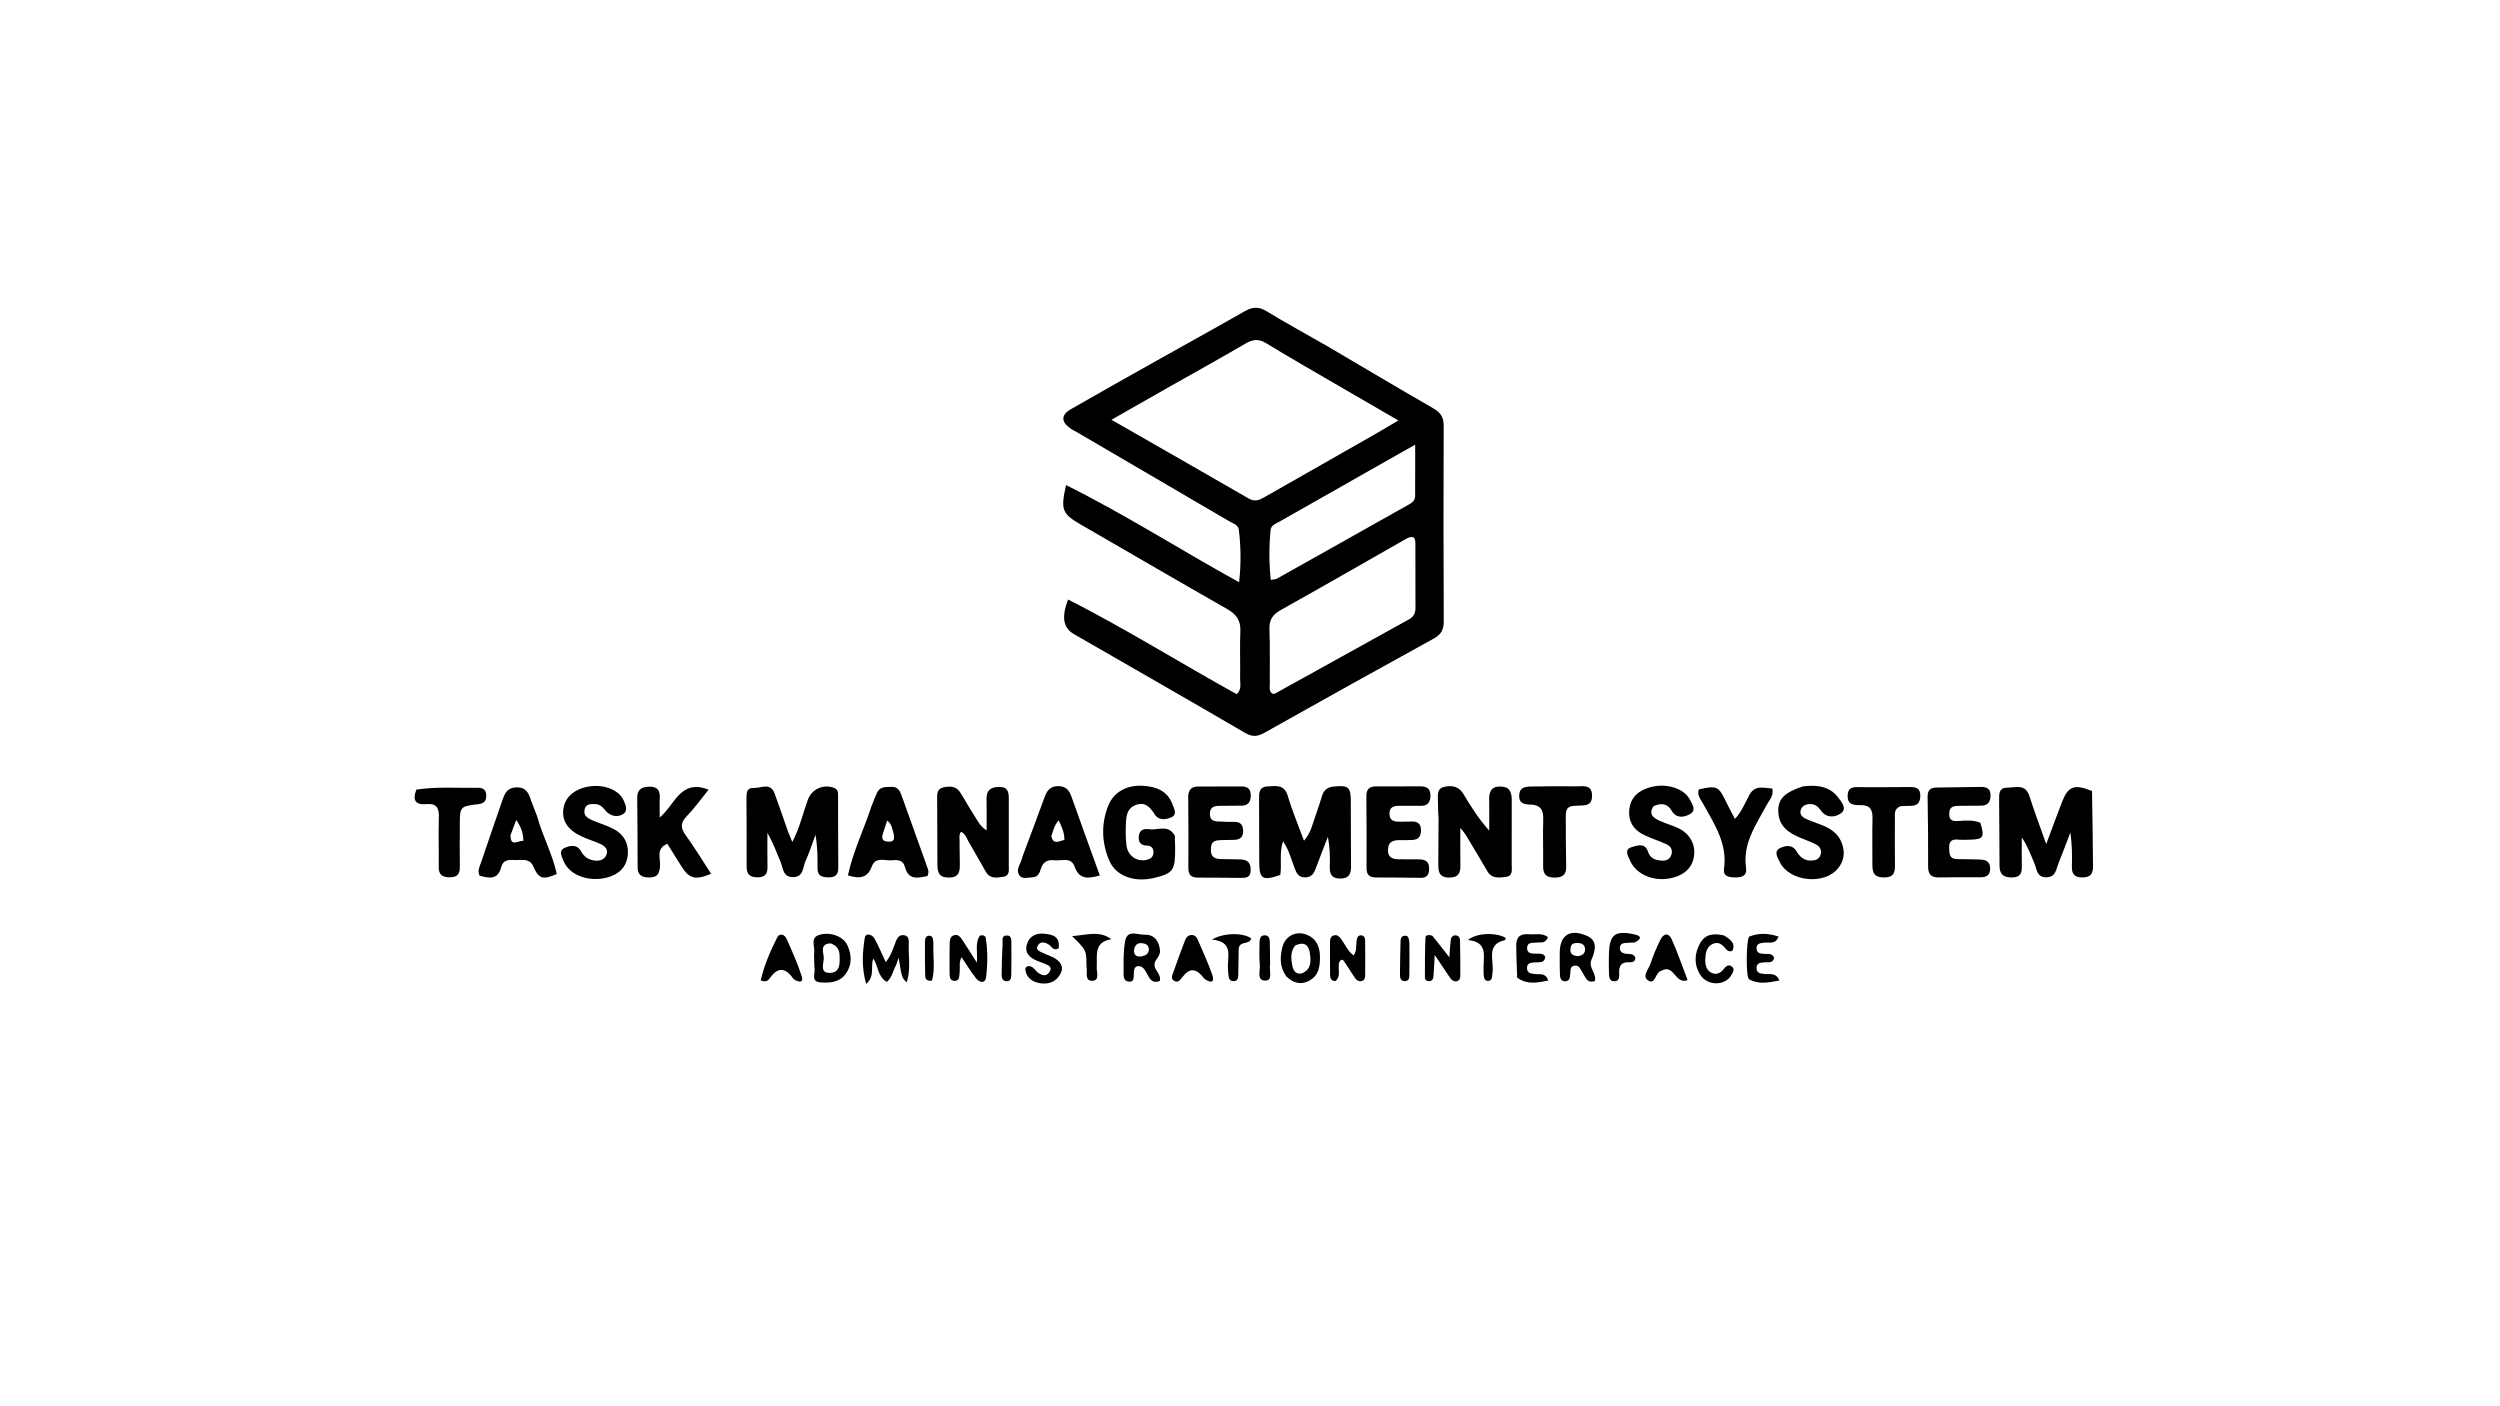 <svg version="1.1" id="Layer_1" xmlns="http://www.w3.org/2000/svg" xmlns:xlink="http://www.w3.org/1999/xlink" x="0px" y="0px"
	 width="100%" viewBox="0 0 1024 576" enable-background="new 0 0 1024 576" xml:space="preserve">
<path fill="#000000" opacity="1" stroke="none" 
	d="
M543.342,141.6 
	C558.163,150.315 572.62,158.928 587.201,167.324 
	C590.183,169.042 591.345,171.031 591.331,174.473 
	C591.223,201.136 591.237,227.799 591.362,254.462 
	C591.378,257.879 590.323,259.882 587.248,261.572 
	C564.037,274.33 540.906,287.234 517.808,300.196 
	C515.047,301.746 512.906,301.896 510.025,300.215 
	C486.715,286.617 463.3,273.2 439.906,259.746 
	C435.55,257.24 434.643,252.86 437.512,245.555 
	C461.091,257.576 483.49,271.561 506.543,284.332 
	C508.7,282.39 507.915,280.075 507.953,278.051 
	C508.074,271.554 507.767,265.044 508.054,258.557 
	C508.251,254.106 506.389,251.59 502.632,249.45 
	C482.655,238.073 462.797,226.487 442.897,214.977 
	C434.981,210.397 434.374,208.977 436.643,198.688 
	C460.784,210.675 483.274,225.107 507.538,238.489 
	C508.387,230.805 508.276,223.81 507.404,216.849 
	C507.171,214.98 504.873,214.318 503.321,213.408 
	C482.915,201.441 462.485,189.513 442.061,177.576 
	C440.768,176.82 439.399,176.171 438.189,175.299 
	C434.574,172.693 434.648,169.889 438.588,167.627 
	C450.145,160.991 461.764,154.462 473.383,147.934 
	C485.582,141.079 497.845,134.337 509.998,127.402 
	C513.089,125.637 515.628,125.559 518.769,127.469 
	C526.737,132.312 534.923,136.794 543.342,141.6 
M548.441,158.109 
	C538.521,152.311 528.518,146.649 518.73,140.638 
	C515.551,138.686 513.182,138.938 510.105,140.746 
	C499.772,146.82 489.263,152.594 478.834,158.505 
	C471.226,162.816 463.639,167.163 455.255,171.943 
	C474.642,183.049 493.123,193.599 511.553,204.239 
	C514.025,205.666 515.897,204.799 518.016,203.586 
	C532.757,195.149 547.538,186.781 562.295,178.37 
	C565.548,176.516 568.756,174.584 572.782,172.22 
	C564.275,167.283 556.677,162.874 548.441,158.109 
M575.408,221.018 
	C558.502,230.647 541.639,240.354 524.652,249.838 
	C521.338,251.689 519.819,253.809 519.965,257.692 
	C520.245,265.168 520.056,272.661 520.111,280.147 
	C520.121,281.57 519.664,283.202 521.279,284.173 
	C521.638,284.143 522.022,284.218 522.284,284.073 
	C540.615,273.93 558.938,263.77 577.259,253.61 
	C579.032,252.627 579.786,251.123 579.776,249.092 
	C579.73,240.275 579.714,231.458 579.742,222.641 
	C579.751,219.494 578.331,219.305 575.408,221.018 
M564.28,190.838 
	C550.968,198.389 537.651,205.933 524.348,213.501 
	C522.781,214.392 520.643,215.051 520.44,217.067 
	C519.765,223.78 519.785,230.504 520.512,237.517 
	C521.845,237.259 522.547,237.29 523.069,236.998 
	C541.065,226.915 559.048,216.806 577.021,206.681 
	C578.346,205.935 579.624,204.981 579.636,203.279 
	C579.684,196.553 579.656,189.826 579.656,182.128 
	C574.087,185.275 569.499,187.868 564.28,190.838 
z"/>
<path fill="#000000" opacity="1" stroke="none" 
	d="
M538.879,334.007 
	C539.838,331.107 540.769,328.608 541.497,326.05 
	C542.244,323.424 543.922,322.352 546.57,322.124 
	C552.32,321.63 553.269,322.394 553.293,328.184 
	C553.33,337.008 553.293,345.832 553.387,354.656 
	C553.42,357.737 552.733,359.828 549.054,359.858 
	C545.421,359.888 544.552,357.986 544.673,354.796 
	C544.822,350.855 544.708,346.904 543.896,342.781 
	C542.196,347.184 540.457,351.572 538.816,355.996 
	C538.05,358.061 536.952,359.385 534.504,359.369 
	C531.99,359.351 531.135,357.824 530.359,355.811 
	C528.937,352.126 528.023,348.208 525.522,344.604 
	C523.908,349.32 525.102,353.99 524.392,358.392 
	C516.946,360.914 515.786,360.1 515.782,352.602 
	C515.777,344.277 515.737,335.952 515.72,327.627 
	C515.715,325.094 515.475,322.307 519.113,322.125 
	C522.522,321.954 526.051,321.12 527.491,326.045 
	C529.247,332.049 531.718,337.843 534.113,344.362 
	C537.023,341.044 537.563,337.555 538.879,334.007 
z"/>
<path fill="#000000" opacity="1" stroke="none" 
	d="
M856.888,324.008 
	C857.124,334.537 857.18,344.68 857.293,354.822 
	C857.327,357.834 856.278,359.422 852.938,359.399 
	C849.65,359.375 848.554,357.947 848.648,354.837 
	C848.784,350.259 848.683,345.673 848.03,340.978 
	C846.387,345.265 844.799,349.574 843.078,353.83 
	C842.133,356.166 842.024,359.23 838.306,359.334 
	C834.189,359.449 834.298,355.993 833.269,353.581 
	C831.775,350.08 830.501,346.485 828.122,343.018 
	C828.122,346.85 828.073,350.682 828.138,354.512 
	C828.185,357.275 827.877,359.341 824.226,359.407 
	C820.606,359.473 819.008,358.121 819.004,354.531 
	C818.995,345.549 818.883,336.567 818.843,327.586 
	C818.833,325.224 818.687,322.641 822.155,322.634 
	C825.596,322.627 829.6,320.908 831.254,326.087 
	C833.219,332.238 835.502,338.287 838.128,345.748 
	C840.567,339.225 842.507,333.915 844.536,328.641 
	C847.088,322.012 849.603,321.003 856.888,324.008 
z"/>
<path fill="#000000" opacity="1" stroke="none" 
	d="
M322.87,340.872 
	C323.443,342.244 323.878,343.303 324.53,344.888 
	C327.584,339.041 328.87,333.166 330.898,327.575 
	C332.497,323.167 337.338,321.042 341.649,322.716 
	C343.32,323.366 343.268,324.668 343.274,325.977 
	C343.314,335.809 343.287,345.641 343.36,355.472 
	C343.38,358.214 342.219,359.378 339.473,359.363 
	C336.836,359.347 334.818,358.911 334.854,355.64 
	C334.902,351.149 334.866,346.658 334.019,341.924 
	C332.67,345.556 331.504,349.272 329.909,352.793 
	C328.781,355.282 329.194,359.206 324.894,359.27 
	C320.605,359.334 320.79,355.54 319.701,352.981 
	C318.027,349.05 316.596,345.016 314.336,341.183 
	C314.336,345.771 314.264,350.36 314.363,354.946 
	C314.423,357.751 313.571,359.304 310.432,359.35 
	C307.292,359.397 305.815,358.254 305.826,355.016 
	C305.86,345.685 305.767,336.353 305.754,327.021 
	C305.751,324.978 305.758,322.595 308.625,322.76 
	C311.606,322.932 315.528,320.26 317.275,325.006 
	C319.173,330.161 320.919,335.371 322.87,340.872 
z"/>
<path fill="#000000" opacity="1" stroke="none" 
	d="
M589.233,335.437 
	C589.109,332.667 588.948,330.34 588.976,328.016 
	C589.003,325.762 588.43,323.002 591.565,322.295 
	C594.652,321.598 597.496,322.021 599.363,325.138 
	C602.425,330.252 605.594,335.303 609.985,340.237 
	C609.985,336.067 610.057,331.896 609.962,327.729 
	C609.887,324.484 610.641,322.124 614.521,322.149 
	C618.3,322.174 619.226,324.402 619.204,327.703 
	C619.147,336.516 619.251,345.33 619.197,354.143 
	C619.185,356.171 619.839,358.873 616.654,359.215 
	C613.897,359.512 610.996,359.973 609.18,356.79 
	C606.298,351.738 603.247,346.783 600.249,341.798 
	C599.924,341.257 599.474,340.792 598.156,339.11 
	C598.156,345.003 598.075,349.597 598.183,354.187 
	C598.262,357.522 597.441,359.515 593.477,359.453 
	C589.255,359.387 589.11,356.759 589.128,353.769 
	C589.164,347.806 589.227,341.843 589.233,335.437 
z"/>
<path fill="#000000" opacity="1" stroke="none" 
	d="
M393.036,345.462 
	C393.073,348.56 393.1,351.226 393.138,353.892 
	C393.182,356.964 392.889,359.428 388.682,359.451 
	C384.682,359.472 383.953,357.44 383.961,354.151 
	C383.982,345.319 383.857,336.486 383.86,327.654 
	C383.86,325.539 383.557,323.101 386.526,322.485 
	C389.288,321.912 391.808,321.977 393.482,324.853 
	C395.66,328.595 397.966,332.265 400.24,335.952 
	C401.163,337.448 402.146,338.907 404.108,340.105 
	C404.108,335.837 404.196,331.566 404.081,327.3 
	C403.981,323.583 405.903,322.353 409.312,322.328 
	C412.936,322.301 413.21,324.578 413.201,327.326 
	C413.17,336.325 413.24,345.324 413.19,354.323 
	C413.179,356.209 413.755,358.724 410.933,359.131 
	C408.372,359.501 405.522,360.108 403.812,357.101 
	C401.506,353.047 399.207,348.987 396.844,344.965 
	C395.955,343.453 395.507,341.566 393.626,340.698 
	C392.572,342.084 393.211,343.616 393.036,345.462 
z"/>
<path fill="#000000" opacity="1" stroke="none" 
	d="
M481.211,342.302 
	C481.286,344.261 481.322,345.758 481.333,347.255 
	C481.402,356.531 480.585,357.702 472.76,359.587 
	C464.611,361.55 457.062,358.847 454.355,352.481 
	C451.251,345.178 450.97,337.578 453.893,330.115 
	C456.072,324.554 461.366,321.498 467.961,321.85 
	C473.379,322.139 478.169,323.782 480.256,329.491 
	C480.905,331.266 482.321,333.591 479.808,334.753 
	C477.571,335.788 474.57,336.11 473.004,333.635 
	C471.133,330.68 469.187,328.376 465.457,329.63 
	C461.31,331.024 461.238,334.799 461.137,338.319 
	C461.062,340.972 461.064,343.661 461.4,346.286 
	C461.922,350.367 465.372,352.917 469.133,352.286 
	C470.887,351.991 472.387,351.339 472.46,349.231 
	C472.522,347.411 471.55,346.4 469.764,346.348 
	C467.196,346.275 466.237,345.009 466.465,342.512 
	C466.724,339.677 468.812,339.353 470.794,339.652 
	C474.279,340.178 478.487,337.518 481.211,342.302 
z"/>
<path fill="#000000" opacity="1" stroke="none" 
	d="
M279.165,354.944 
	C277.116,351.678 275.275,348.727 273.328,345.604 
	C268.74,347.505 270.433,351.33 270.357,354.267 
	C270.266,357.727 269.387,359.557 265.509,359.403 
	C262.58,359.287 261.181,358.193 261.169,355.278 
	C261.133,345.794 261.131,336.31 261.006,326.827 
	C260.958,323.237 262.947,322.296 266.046,322.228 
	C269.389,322.155 270.404,323.893 270.239,326.933 
	C270.114,329.251 270.214,331.582 270.214,334.842 
	C276.444,329.719 278.676,318.885 290.233,323.445 
	C287.237,327.14 284.511,330.977 281.283,334.331 
	C278.674,337.042 278.693,339.121 280.844,342.091 
	C284.516,347.16 287.766,352.533 291.261,357.883 
	C284.832,360.616 282.366,359.958 279.165,354.944 
z"/>
<path fill="#000000" opacity="1" stroke="none" 
	d="
M580.96,359.549 
	C574.942,359.501 569.292,359.387 563.642,359.414 
	C560.922,359.427 559.723,358.288 559.733,355.545 
	C559.77,345.731 559.762,335.916 559.677,326.103 
	C559.653,323.364 560.839,322.107 563.518,322.107 
	C569.672,322.105 575.826,322.084 581.98,322.09 
	C584.602,322.092 586.005,323.313 585.913,326.062 
	C585.826,328.647 584.714,330.116 581.962,330.071 
	C579.135,330.025 576.307,330.024 573.48,330.043 
	C571.177,330.059 569.011,330.312 569.131,333.445 
	C569.25,336.585 571.521,336.574 573.759,336.575 
	C575.256,336.576 576.754,336.563 578.249,336.503 
	C580.68,336.407 582.018,337.417 582.037,339.975 
	C582.055,342.299 581.208,343.878 578.691,344.033 
	C577.033,344.135 575.366,344.153 573.705,344.114 
	C570.951,344.049 568.652,344.519 568.515,347.956 
	C568.374,351.49 570.667,351.99 573.443,351.96 
	C575.938,351.934 578.433,351.965 580.928,351.996 
	C583.254,352.025 585.237,352.391 585.367,355.428 
	C585.493,358.372 584.413,359.876 580.96,359.549 
z"/>
<path fill="#000000" opacity="1" stroke="none" 
	d="
M499.423,351.86 
	C502.698,351.934 505.53,351.925 508.357,352.033 
	C511.275,352.145 512.388,353.784 512.272,356.638 
	C512.153,359.585 510.197,359.601 508.103,359.584 
	C502.287,359.538 496.471,359.448 490.655,359.471 
	C487.945,359.483 486.74,358.353 486.754,355.586 
	C486.803,345.93 486.797,336.272 486.693,326.616 
	C486.661,323.724 487.803,322.176 490.709,322.156 
	C496.701,322.114 502.694,322.112 508.686,322.141 
	C511.059,322.153 512.346,323.216 512.309,325.814 
	C512.272,328.421 511.316,329.96 508.565,329.999 
	C506.068,330.034 503.571,330.016 501.074,330.061 
	C498.592,330.106 495.539,329.71 495.572,333.392 
	C495.605,337.193 498.887,336.312 501.207,336.549 
	C502.692,336.701 504.201,336.638 505.699,336.64 
	C508.272,336.644 509.188,338.087 509.184,340.469 
	C509.18,342.724 508.067,343.87 505.876,343.977 
	C504.048,344.066 502.215,344.053 500.385,344.103 
	C498.313,344.159 496.249,344.259 496.039,347.051 
	C495.867,349.341 495.928,351.508 499.423,351.86 
z"/>
<path fill="#000000" opacity="1" stroke="none" 
	d="
M738.615,322.068 
	C744.399,321.438 749.496,322.07 752.964,326.715 
	C754.304,328.51 756.756,331.236 753.956,333.188 
	C751.586,334.839 748.156,335.155 745.933,332.094 
	C744.783,330.51 743.575,329.328 741.505,329.349 
	C739.685,329.367 738.126,329.966 737.57,331.79 
	C737.04,333.529 738.209,334.697 739.618,335.357 
	C741.567,336.271 743.626,336.953 745.647,337.71 
	C749.678,339.221 753.086,341.345 754.56,345.758 
	C755.774,349.396 755.267,352.645 752.899,355.609 
	C747.234,362.7 732.758,361.132 728.916,352.946 
	C728.063,351.13 726.388,348.651 729.212,347.316 
	C731.39,346.286 734.217,345.878 735.848,348.673 
	C737.22,351.024 739.029,352.54 741.805,352.497 
	C743.531,352.471 745.192,351.959 745.726,350.04 
	C746.241,348.189 745.43,346.699 743.796,345.869 
	C741.873,344.894 739.84,344.13 737.835,343.325 
	C732.793,341.302 728.532,338.534 728.378,332.391 
	C728.248,327.217 730.956,324.528 738.615,322.068 
z"/>
<path fill="#000000" opacity="1" stroke="none" 
	d="
M677.312,330.195 
	C675.036,333.632 677.366,335.008 679.659,336.115 
	C682.043,337.266 684.65,337.949 687.068,339.039 
	C691.838,341.189 694.387,345.41 693.933,350.096 
	C693.465,354.938 690.411,358.183 685.042,359.548 
	C677.757,361.398 670.177,358.366 667.627,352.412 
	C666.846,350.59 665.136,347.975 668.262,347.014 
	C670.458,346.339 673.756,345.029 675.004,348.821 
	C675.975,351.77 678.24,352.389 680.835,352.52 
	C682.666,352.612 684.101,351.806 684.637,349.953 
	C685.188,348.052 684.281,346.595 682.652,345.844 
	C679.79,344.524 676.776,343.539 673.899,342.25 
	C669.337,340.206 666.846,336.689 667.361,331.596 
	C667.88,326.462 671.264,323.749 675.975,322.437 
	C682.304,320.676 689.555,322.769 692.048,327.293 
	C693.101,329.205 694.985,331.873 692.274,333.437 
	C689.968,334.768 686.659,335.397 684.792,332.194 
	C682.984,329.091 680.595,328.78 677.312,330.195 
z"/>
<path fill="#000000" opacity="1" stroke="none" 
	d="
M811.125,336.978 
	C812.987,342.978 812.421,343.817 806.89,343.934 
	C805.225,343.969 803.547,344.051 801.895,343.895 
	C799.244,343.646 798.286,344.813 798.38,347.362 
	C798.464,349.644 798.419,351.843 801.586,351.883 
	C804.75,351.922 807.916,351.945 811.078,352.06 
	C813.507,352.148 815.239,352.984 815.174,355.912 
	C815.106,358.974 813.16,359.34 810.791,359.339 
	C805.294,359.336 799.794,359.271 794.299,359.4 
	C791.156,359.473 789.753,358.269 789.763,355.029 
	C789.79,345.534 789.719,336.037 789.547,326.544 
	C789.497,323.771 790.54,322.586 793.302,322.574 
	C799.287,322.547 805.271,322.357 811.256,322.319 
	C813.635,322.303 815.432,322.917 815.324,326.01 
	C815.227,328.769 814.016,329.981 811.393,330.009 
	C808.561,330.04 805.729,330.021 802.898,330.06 
	C800.678,330.091 798.438,330.023 798.405,333.276 
	C798.371,336.678 800.561,336.371 802.838,336.235 
	C805.492,336.077 808.168,335.839 811.125,336.978 
z"/>
<path fill="#000000" opacity="1" stroke="none" 
	d="
M418.791,350.922 
	C421.881,342.608 424.897,334.684 427.79,326.715 
	C428.77,324.014 429.965,322.047 433.321,322.001 
	C436.652,321.955 437.973,323.746 438.953,326.521 
	C442.7,337.138 446.56,347.715 450.491,358.62 
	C445.818,359.842 442.112,360.471 440.154,354.953 
	C438.703,350.865 434.777,352.722 431.857,352.363 
	C429.3,352.048 427.287,352.918 426.42,355.627 
	C425.86,357.379 425.304,359.225 422.972,359.337 
	C421.162,359.424 418.862,360.163 417.704,358.741 
	C415.661,356.234 418.261,353.796 418.791,350.922 
M430.604,342.647 
	C431.659,346.223 433.857,344.412 435.993,344.042 
	C435.989,341.059 434.967,338.74 433.634,336.037 
	C431.859,337.95 431.456,340.031 430.604,342.647 
z"/>
<path fill="#000000" opacity="1" stroke="none" 
	d="
M244.517,329.414 
	C242.097,329.25 239.879,329.081 239.41,331.759 
	C238.974,334.25 240.927,335.27 242.797,336.07 
	C245.545,337.247 248.46,338.074 251.11,339.429 
	C255.561,341.704 257.691,345.625 257.084,350.532 
	C256.496,355.287 253.438,358.151 248.776,359.401 
	C241.175,361.44 233.115,358.49 230.781,352.564 
	C230.093,350.815 228.741,348.449 231.259,347.302 
	C233.454,346.302 236.321,345.733 237.894,348.548 
	C239.153,350.802 240.861,352.09 243.314,352.446 
	C245.447,352.756 247.507,352.274 248.372,350.174 
	C249.357,347.784 247.613,346.437 245.688,345.582 
	C243.259,344.503 240.687,343.739 238.278,342.621 
	C232.418,339.9 229.994,336.048 230.799,331.044 
	C231.559,326.325 235.526,323.009 241.493,322.107 
	C247.442,321.207 253.531,323.6 255.367,327.701 
	C256.238,329.646 257.454,332.121 255.098,333.524 
	C253.107,334.709 250.487,334.413 248.604,332.642 
	C247.413,331.521 246.676,329.905 244.517,329.414 
z"/>
<path fill="#000000" opacity="1" stroke="none" 
	d="
M357.001,330.097 
	C357.841,328.046 358.477,326.326 359.249,324.669 
	C360.499,321.982 363.075,322.389 365.334,322.311 
	C367.483,322.236 368.514,323.662 369.191,325.571 
	C372.748,335.604 376.369,345.615 379.964,355.635 
	C380.307,356.589 380.524,357.553 379.851,358.839 
	C376.062,359.584 372.102,360.724 370.636,355.03 
	C369.922,352.257 367.624,352.12 365.432,352.372 
	C362.528,352.704 358.658,350.711 357.125,354.853 
	C355.377,359.577 352.231,360.092 347.304,358.564 
	C349.427,348.771 353.809,339.821 357.001,330.097 
M365.984,341.303 
	C365.415,339.587 365.359,337.598 363.405,336.101 
	C362.697,338.225 362.091,339.912 361.577,341.627 
	C361.156,343.033 361.264,344.396 363.034,344.645 
	C364.934,344.913 366.918,344.949 365.984,341.303 
z"/>
<path fill="#000000" opacity="1" stroke="none" 
	d="
M219.956,334.186 
	C222.241,342.543 226.346,349.896 228.056,357.994 
	C222.477,360.435 220.71,360.064 218.55,355.089 
	C216.944,351.39 214.04,352.388 211.384,352.275 
	C208.915,352.17 206.165,351.833 205.313,355.155 
	C203.915,360.6 200.213,359.68 196.467,358.701 
	C195.426,356.571 196.499,354.889 197.06,353.221 
	C199.917,344.713 202.866,336.234 205.794,327.749 
	C206.737,325.018 207.682,322.659 211.437,322.511 
	C215.49,322.351 216.491,324.812 217.494,327.766 
	C218.188,329.811 219.04,331.802 219.956,334.186 
M209.097,342.148 
	C209.144,347.175 212.176,344.193 214.369,344.411 
	C214.351,341.17 213.385,338.719 211.462,335.852 
	C210.57,338.147 209.92,339.821 209.097,342.148 
z"/>
<path fill="#000000" opacity="1" stroke="none" 
	d="
M645.187,330.065 
	C641.301,330.063 641.334,332.507 641.348,334.932 
	C641.387,341.588 641.346,348.246 641.504,354.899 
	C641.587,358.398 640.039,359.457 636.679,359.461 
	C633.109,359.464 632.018,357.894 632.064,354.62 
	C632.154,348.295 631.892,341.961 632.111,335.642 
	C632.248,331.723 630.905,329.642 626.863,329.556 
	C624.378,329.503 622.141,329.126 622.256,325.778 
	C622.371,322.457 624.727,322.194 627.136,322.158 
	C633.295,322.064 639.457,321.994 645.616,322.082 
	C648.42,322.122 652.11,321.129 652.103,325.971 
	C652.097,330.714 648.417,329.707 645.187,330.065 
z"/>
<path fill="#000000" opacity="1" stroke="none" 
	d="
M716.269,326.139 
	C718.586,321.194 722.392,322.811 725.947,322.978 
	C726.597,326.038 724.604,327.874 723.477,329.979 
	C719.186,337.998 713.718,345.585 715.191,355.519 
	C715.654,358.638 713.589,359.437 710.818,359.396 
	C708.243,359.358 705.694,359.035 706.155,355.801 
	C707.62,345.517 702.197,337.594 697.645,329.305 
	C696.654,327.5 695.029,325.752 695.811,323.358 
	C703.208,321.636 703.957,322.002 707.001,328.427 
	C708.045,330.632 709.247,332.761 710.644,335.435 
	C713.367,332.468 714.546,329.359 716.269,326.139 
z"/>
<path fill="#000000" opacity="1" stroke="none" 
	d="
M778.427,330.219 
	C775.601,331.392 776.178,333.622 776.156,335.51 
	C776.086,341.486 776.12,347.463 776.173,353.439 
	C776.201,356.574 776.372,359.358 771.747,359.405 
	C766.936,359.453 766.896,356.605 766.926,353.222 
	C766.978,347.246 766.806,341.265 766.98,335.294 
	C767.088,331.61 765.95,329.717 761.937,329.772 
	C759.548,329.805 756.703,329.746 756.795,325.969 
	C756.896,321.806 759.869,322.426 762.491,322.422 
	C769.12,322.411 775.749,322.469 782.377,322.376 
	C784.913,322.341 786.589,322.915 786.559,325.878 
	C786.533,328.437 785.594,330.03 782.823,330.072 
	C781.496,330.092 780.169,330.116 778.427,330.219 
z"/>
<path fill="#000000" opacity="1" stroke="none" 
	d="
M170.559,323.411 
	C179.193,322.126 187.5,322.85 195.793,322.688 
	C197.99,322.645 199.186,323.623 199.174,325.969 
	C199.164,328.244 198.09,329.116 195.866,329.387 
	C188.337,330.304 188.346,330.373 188.339,338.15 
	C188.334,343.8 188.259,349.452 188.349,355.1 
	C188.396,358.007 187.299,359.312 184.267,359.337 
	C181.163,359.363 179.648,358.319 179.694,355.035 
	C179.79,348.223 179.545,341.403 179.759,334.597 
	C179.879,330.763 178.629,328.975 174.645,329.37 
	C170.319,329.8 168.792,327.87 170.559,323.411 
z"/>
<path fill="#000000" opacity="1" stroke="none" 
	d="
M367.035,395.317 
	C365.732,397.728 365.401,400.35 363.271,402.191 
	C359.422,400.046 359.783,395.801 357.74,392.642 
	C356.374,395.736 358.62,399.643 354.784,403.027 
	C352.783,396.096 353.298,390.025 354.207,384.164 
	C354.552,381.938 357.244,382.63 358.303,384.605 
	C359.871,387.524 361.163,390.592 362.804,394.089 
	C364.974,391.376 365.863,388.425 366.952,385.575 
	C367.519,384.093 368.382,382.828 370.207,383.05 
	C372.259,383.3 372.291,385.014 372.231,386.487 
	C372.022,391.624 373.147,396.893 371.415,402.374 
	C369.408,400.549 369.408,400.549 368.088,392.277 
	C367.645,393.544 367.39,394.272 367.035,395.317 
z"/>
<path fill="#000000" opacity="1" stroke="none" 
	d="
M393.088,397.981 
	C392.899,399.835 393.104,401.753 391.042,401.781 
	C388.983,401.808 388.969,399.906 388.947,398.449 
	C388.886,394.457 388.923,390.462 388.998,386.47 
	C389.024,385.146 389.144,383.658 390.641,383.116 
	C392.465,382.455 393.411,383.873 394.235,385.101 
	C396.083,387.86 397.823,390.691 400.121,394.299 
	C400.532,390.057 399.219,386.204 401.413,383.188 
	C402.684,382.926 403.583,383.246 403.735,384.13 
	C404.642,389.405 404.532,394.764 403.957,400.017 
	C403.627,403.032 401.235,402.573 399.71,400.628 
	C397.675,398.036 395.966,395.188 393.862,392.072 
	C392.715,394.038 393.285,395.873 393.088,397.981 
z"/>
<path fill="#000000" opacity="1" stroke="none" 
	d="
M586.617,383.224 
	C589.009,386.09 591.076,388.785 593.678,392.175 
	C593.89,389.179 593.964,387.079 594.22,385.002 
	C594.344,383.994 594.915,383.091 596.148,383.123 
	C597.351,383.154 598.005,384.016 598.027,385.049 
	C598.135,390.025 598.15,395.002 598.144,399.979 
	C598.143,400.839 597.698,401.639 596.805,401.875 
	C595.48,402.225 594.577,401.439 593.894,400.441 
	C592.037,397.726 590.224,394.98 587.663,391.156 
	C587.454,394.869 587.348,397.405 587.151,399.933 
	C587.068,400.984 586.6,401.866 585.347,401.891 
	C584.376,401.91 583.641,401.308 583.639,400.442 
	C583.631,394.984 583.648,389.523 583.865,384.07 
	C583.91,382.95 585.226,382.814 586.617,383.224 
z"/>
<path fill="#000000" opacity="1" stroke="none" 
	d="
M473.596,393.109 
	C471.105,396.724 476.009,398.513 475.023,401.809 
	C469.293,404.086 470.557,394.684 465.564,395.817 
	C464.335,396.575 464.518,397.809 464.412,398.945 
	C464.279,400.364 464.676,402.276 462.337,402.082 
	C460.328,401.916 460.194,400.078 460.213,398.668 
	C460.274,394.195 460.038,389.622 460.899,385.282 
	C461.816,380.661 466.065,382.954 468.823,382.857 
	C472.785,382.716 474.711,385.394 475.128,389.162 
	C475.282,390.558 474.609,391.733 473.596,393.109 
M464.438,389.454 
	C464.624,391.82 466.19,392.041 468.007,391.633 
	C469.374,391.326 470.506,390.584 470.567,388.987 
	C470.619,387.642 469.855,386.749 468.593,386.472 
	C466.622,386.039 464.882,386.232 464.438,389.454 
z"/>
<path fill="#000000" opacity="1" stroke="none" 
	d="
M651.752,393.355 
	C650.663,396.638 654.096,398.713 653.216,401.843 
	C649.964,402.911 649.406,400.117 648.207,398.37 
	C647.382,397.169 646.989,395.396 645.132,395.515 
	C642.969,395.653 643.347,397.528 643.178,398.945 
	C643.018,400.287 642.954,401.845 641.221,401.932 
	C639.13,402.037 638.973,400.279 638.922,398.785 
	C638.825,395.963 638.864,393.135 638.868,390.31 
	C638.878,382.97 643.088,380.317 649.966,383.305 
	C653.606,384.886 654.214,387.891 651.752,393.355 
M646.174,391.625 
	C648.056,391.449 649.398,390.569 649.236,388.545 
	C649.117,387.056 647.961,386.323 646.464,386.264 
	C645.09,386.211 643.694,386.292 643.373,387.977 
	C643.044,389.701 643.113,391.354 646.174,391.625 
z"/>
<path fill="#000000" opacity="1" stroke="none" 
	d="
M548.453,394.332 
	C547.964,397.101 549.347,399.981 546.974,401.876 
	C545.056,401.727 544.828,400.516 544.811,399.352 
	C544.745,394.861 544.745,390.369 544.774,385.878 
	C544.781,384.692 545.01,383.472 546.408,383.116 
	C547.742,382.777 548.566,383.604 549.304,384.589 
	C550.971,386.817 551.994,389.543 554.41,391.351 
	C555.921,389.408 555.35,387.165 555.695,385.119 
	C555.871,384.076 556.19,383.099 557.452,383.113 
	C558.717,383.127 559.147,384.136 559.159,385.162 
	C559.215,389.985 559.211,394.809 559.169,399.632 
	C559.161,400.656 558.797,401.627 557.593,401.861 
	C556.466,402.08 555.613,401.456 555.043,400.635 
	C553.621,398.588 552.348,396.438 550.944,394.377 
	C550.326,393.47 549.629,392.065 548.453,394.332 
z"/>
<path fill="#000000" opacity="1" stroke="none" 
	d="
M526.863,399.912 
	C524.075,396.024 524.281,392.007 525.226,388.092 
	C526.378,383.317 530.92,381.081 535.358,382.905 
	C539.016,384.409 540.528,387.542 540.634,391.266 
	C540.749,395.332 540.42,399.446 536.26,401.691 
	C532.947,403.479 529.827,402.806 526.863,399.912 
M530.521,387.257 
	C528.4,389.884 528.815,392.903 529.39,395.838 
	C529.845,398.164 531.612,399.523 533.805,398.434 
	C537.294,396.702 536.961,393.179 536.456,390.081 
	C536.005,387.314 534.395,385.473 530.521,387.257 
z"/>
<path fill="#000000" opacity="1" stroke="none" 
	d="
M493.302,400.894 
	C490.03,396.543 487.452,396.293 484.472,400.009 
	C483.474,401.254 482.722,402.695 480.973,401.777 
	C479.384,400.945 480.178,399.412 480.597,398.22 
	C482.085,393.985 483.639,389.772 485.233,385.575 
	C485.706,384.332 486.336,383.08 487.94,382.981 
	C489.593,382.879 490.265,384.096 490.793,385.336 
	C492.75,389.925 494.86,394.464 496.507,399.164 
	C497.593,402.261 496.216,402.979 493.302,400.894 
z"/>
<path fill="#000000" opacity="1" stroke="none" 
	d="
M333.586,396.167 
	C333.543,393.8 333.336,391.803 333.512,389.841 
	C333.736,387.345 331.751,383.908 335.864,382.834 
	C340.35,381.661 345.444,383.608 347.078,387.16 
	C348.819,390.946 349.069,394.895 346.662,398.53 
	C344.125,402.361 340.052,402.704 336.026,402.386 
	C331.868,402.057 334.16,398.617 333.586,396.167 
M340.214,386.397 
	C335.587,386.59 337.384,390.209 337.419,392.362 
	C337.454,394.556 335.578,398.602 339.926,398.501 
	C344.251,398.402 344.004,394.523 343.886,391.318 
	C343.808,389.204 343.096,387.428 340.214,386.397 
z"/>
<path fill="#000000" opacity="1" stroke="none" 
	d="
M433.605,388.457 
	C431.411,389.603 430.814,387.757 429.678,386.963 
	C428.178,385.914 426.251,385.499 425.222,387.081 
	C423.797,389.271 426.128,389.772 427.518,390.465 
	C428.994,391.199 430.626,391.653 432.025,392.5 
	C434.359,393.914 435.833,395.965 434.427,398.738 
	C432.723,402.097 429.681,403.269 426.078,402.737 
	C423.086,402.295 420.655,400.724 420.034,397.623 
	C419.677,395.84 421.214,395.305 422.654,396.055 
	C423.633,396.565 424.239,397.748 425.169,398.408 
	C426.78,399.55 428.658,400.165 429.905,398.071 
	C431.273,395.774 429.091,395.324 427.661,394.646 
	C426.766,394.221 425.789,393.972 424.875,393.583 
	C421.889,392.312 419.54,390.49 420.62,386.805 
	C421.603,383.448 424.265,382.155 427.564,382.446 
	C430.998,382.75 434.35,383.427 433.605,388.457 
z"/>
<path fill="#000000" opacity="1" stroke="none" 
	d="
M325.048,401.044 
	C321.865,396.334 318.77,396.075 315.743,400.094 
	C314.793,401.355 314.06,402.606 311.574,401.557 
	C312.99,395.455 315.486,389.64 318.317,384.012 
	C319.297,382.062 321.36,382.684 322.181,384.529 
	C324.394,389.505 326.65,394.496 328.322,399.665 
	C329.29,402.655 327.26,402.508 325.048,401.044 
z"/>
<path fill="#000000" opacity="1" stroke="none" 
	d="
M680.618,397.554 
	C677.839,398.218 678.176,403.558 675.122,401.627 
	C672.388,399.898 675.37,396.9 676.09,394.6 
	C677.122,391.301 678.569,388.113 680.064,384.985 
	C681.336,382.326 683.452,381.881 684.727,384.727 
	C687.132,390.096 689.034,395.69 691.255,401.474 
	C686.001,403.335 685.826,394.754 680.618,397.554 
z"/>
<path fill="#000000" opacity="1" stroke="none" 
	d="
M621.437,400.446 
	C621.2,395.876 621.151,391.733 621.034,387.593 
	C620.935,384.07 622.456,382.328 626.105,382.662 
	C628.744,382.903 631.61,381.998 634.038,383.816 
	C633.042,386.709 630.935,385.87 629.272,386.081 
	C627.687,386.282 625.59,385.822 625.499,388.234 
	C625.41,390.589 627.329,390.577 629.043,390.634 
	C630.464,390.682 632.081,390.25 632.959,391.949 
	C632.555,394.757 630.349,394 628.7,394.195 
	C627.197,394.373 625.507,394.286 625.463,396.396 
	C625.415,398.743 627.222,398.766 628.924,398.983 
	C630.71,399.211 633.022,398.291 634.166,401.641 
	C629.745,402.452 625.656,403.494 621.437,400.446 
z"/>
<path fill="#000000" opacity="1" stroke="none" 
	d="
M706.262,383.199 
	C708.846,384.872 711.039,386.389 709.563,389.507 
	C708.141,389.941 707.371,389.33 706.739,388.515 
	C705.413,386.803 703.773,385.621 701.609,386.591 
	C698.961,387.778 698.584,390.411 698.483,392.908 
	C698.394,395.1 698.86,397.4 701.038,398.466 
	C703.101,399.477 704.85,398.527 706.206,396.728 
	C707.08,395.566 708.324,394.836 709.567,396.067 
	C710.563,397.054 709.825,398.246 709.259,399.258 
	C706.644,403.931 699.308,403.969 696.33,399.149 
	C693.763,394.994 694.051,390.527 696.354,386.355 
	C698.45,382.557 702.013,382.154 706.262,383.199 
z"/>
<path fill="#000000" opacity="1" stroke="none" 
	d="
M722.316,386.146 
	C720.397,386.287 719.347,386.929 719.487,388.639 
	C719.63,390.405 720.953,390.577 722.361,390.712 
	C723.908,390.861 725.801,390.19 726.69,392.315 
	C726.209,394.722 724.225,394.018 722.722,394.173 
	C721.19,394.332 719.538,394.311 719.482,396.401 
	C719.416,398.796 721.267,398.745 722.956,398.96 
	C724.892,399.207 727.351,398.174 728.863,401.617 
	C724.381,402.46 720.296,403.321 716.399,401.1 
	C715.033,400.321 715.256,384.137 716.549,383.616 
	C720.4,382.063 724.333,382.229 728.508,383.628 
	C727.106,387.145 724.597,385.764 722.316,386.146 
z"/>
<path fill="#000000" opacity="1" stroke="none" 
	d="
M669.617,386.028 
	C668.053,386.138 666.895,386.162 665.74,386.232 
	C664.427,386.312 663.484,386.896 663.493,388.333 
	C663.502,389.699 664.349,390.347 665.652,390.613 
	C667.157,390.919 669.098,390.269 669.864,392.311 
	C669.805,394.034 668.499,394.193 667.398,394.134 
	C664.06,393.957 663.043,395.639 663.207,398.689 
	C663.285,400.125 663.305,401.992 661.154,401.932 
	C659.123,401.876 659.097,400.045 659.036,398.596 
	C658.93,396.119 658.973,393.634 659.013,391.154 
	C659.151,382.783 661.397,380.966 669.487,382.738 
	C672.155,383.323 672.684,384.416 669.617,386.028 
z"/>
<path fill="#000000" opacity="1" stroke="none" 
	d="
M507.355,388.672 
	C507.29,392.26 507.312,395.427 507.221,398.59 
	C507.179,400.036 507.336,401.948 505.173,401.884 
	C503.125,401.824 503.298,399.918 503.077,398.485 
	C503.002,397.995 503.063,397.484 503.011,396.989 
	C502.498,392.163 505.733,385.737 496.412,384.857 
	C501.351,381.907 509.466,382.021 512.509,384.401 
	C511.891,387.122 507.709,385.14 507.355,388.672 
z"/>
<path fill="#000000" opacity="1" stroke="none" 
	d="
M455.229,384.69 
	C447.834,385.9 449.509,391.429 449.222,396.09 
	C449.097,398.112 450.621,401.684 447.326,401.737 
	C444.185,401.786 445.465,398.196 445.065,396.11 
	C444.972,395.628 445.028,395.118 445.016,394.621 
	C444.89,389.124 444.89,389.124 439.123,383.425 
	C445.031,383.02 450.201,381.014 455.229,384.69 
z"/>
<path fill="#000000" opacity="1" stroke="none" 
	d="
M611.288,398.678 
	C611.154,400.292 611.152,401.677 609.627,401.774 
	C608.095,401.872 607.84,400.565 607.727,399.37 
	C607.649,398.545 607.686,397.711 607.662,396.881 
	C607.518,391.928 609.75,385.867 601.284,385.036 
	C604.723,382.055 612.788,381.845 616.68,384.119 
	C616.634,384.44 616.641,385.017 616.526,385.043 
	C608.287,386.873 612.185,393.497 611.288,398.678 
z"/>
<path fill="#000000" opacity="1" stroke="none" 
	d="
M520.216,394.899 
	C519.757,397.605 521.5,401.568 518.38,401.651 
	C514.585,401.751 516.238,397.625 516.021,395.283 
	C515.731,392.157 515.852,388.987 515.914,385.838 
	C515.941,384.473 516.325,383.057 518.1,383.103 
	C519.895,383.15 520.077,384.614 520.115,385.964 
	C520.193,388.782 520.183,391.602 520.216,394.899 
z"/>
<path fill="#000000" opacity="1" stroke="none" 
	d="
M410.604,387.598 
	C410.909,385.727 409.792,383.348 412.201,383.18 
	C414.588,383.015 414.231,385.337 414.254,386.892 
	C414.316,391.013 414.27,395.136 414.216,399.257 
	C414.201,400.418 414.081,401.747 412.592,401.908 
	C410.835,402.097 410.258,400.694 410.259,399.355 
	C410.261,395.573 410.471,391.791 410.604,387.598 
z"/>
<path fill="#000000" opacity="1" stroke="none" 
	d="
M577.29,386.342 
	C577.308,390.755 577.348,394.707 577.271,398.657 
	C577.243,400.059 577.477,401.961 575.25,401.864 
	C573.496,401.788 573.423,400.208 573.432,398.887 
	C573.461,394.608 573.532,390.328 573.649,386.051 
	C573.68,384.927 573.679,383.528 575.155,383.302 
	C577.091,383.005 577.065,384.6 577.29,386.342 
z"/>
<path fill="#000000" opacity="1" stroke="none" 
	d="
M382.33,386.347 
	C382.063,391.794 383.15,396.894 381.713,401.68 
	C379.493,401.991 378.993,400.848 378.963,399.685 
	C378.844,395.044 378.839,390.4 378.863,385.757 
	C378.869,384.579 379.148,383.221 380.662,383.268 
	C382.204,383.316 382.165,384.748 382.33,386.347 
z"/>
</svg>